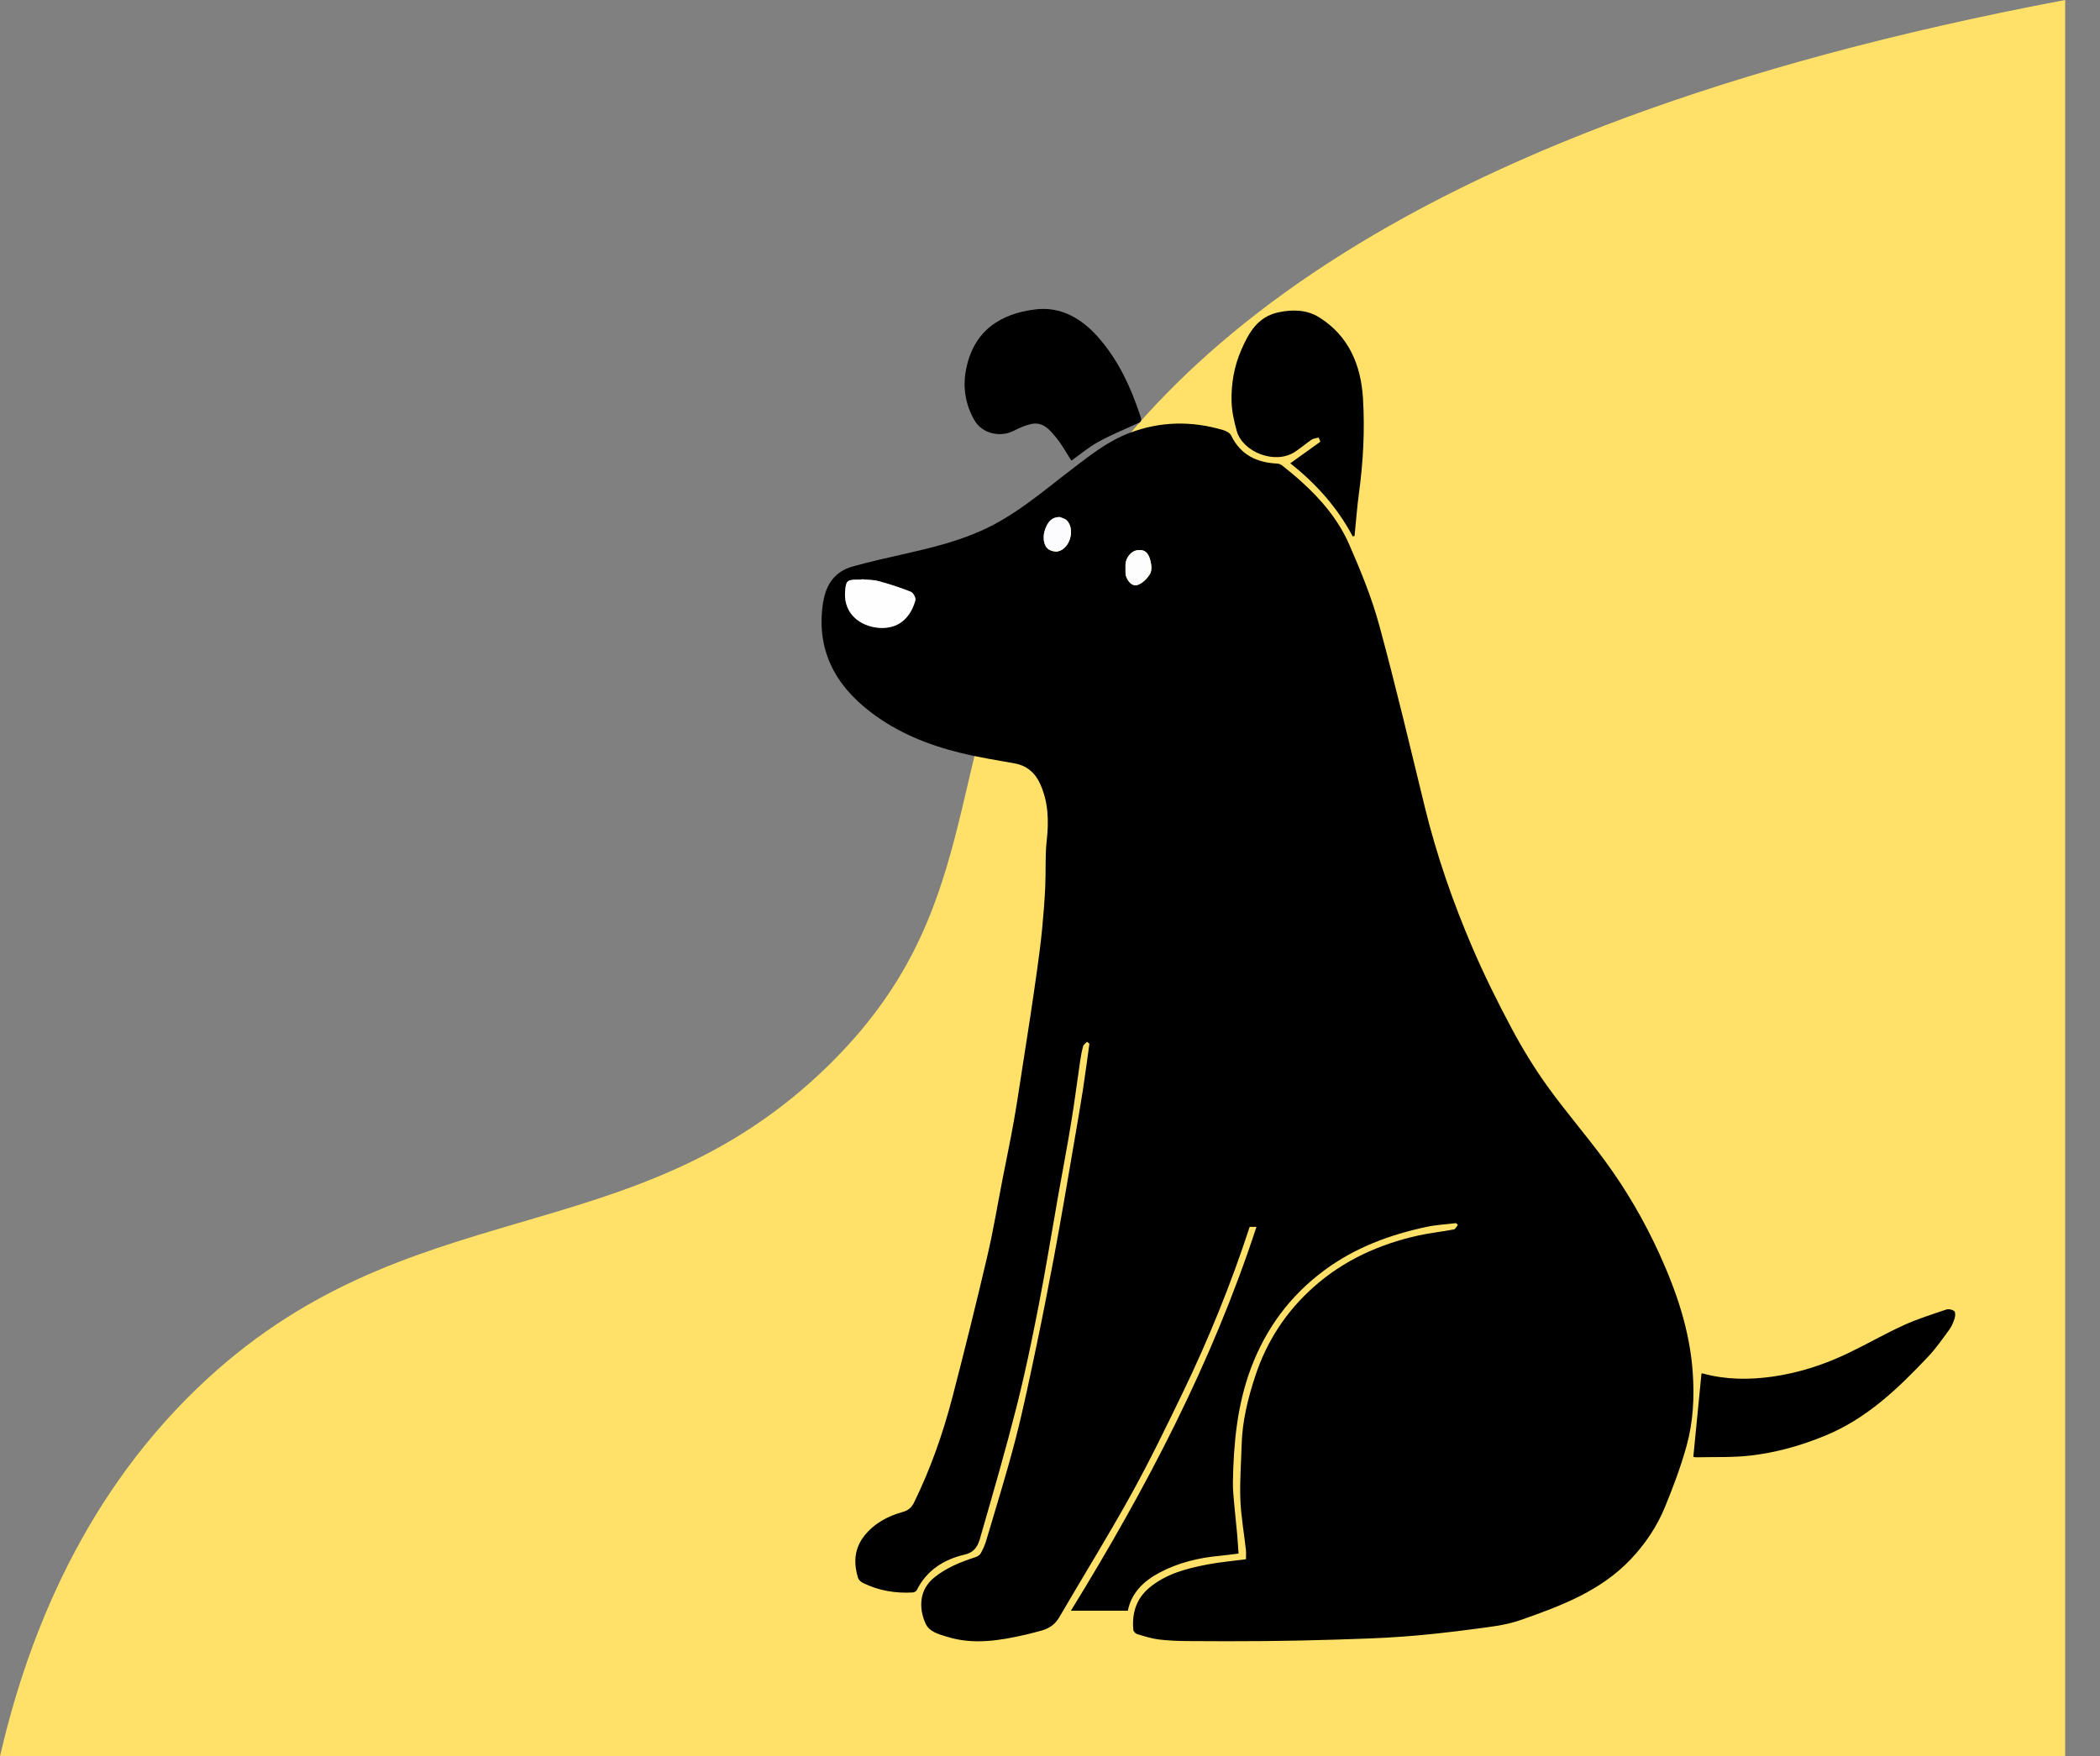 <svg width="422" height="353" viewBox="0 0 422 353" fill="none" xmlns="http://www.w3.org/2000/svg">
<rect x="0" y="0" width="422" height="353" fill="#808080" stroke="none"/>
<path d="M415 0C276.729 26.061 227.138 76.085 207.5 117.169C189.37 155.096 197.58 183.679 166.448 214.188C127.023 252.817 81.806 238.383 39.559 279.116C15.264 302.535 4.934 331.686 0 353H415V0Z" fill="#FFE169"/>
<g clip-path="url(#clip0_1434_10224)">
<path d="M165.432 120.895C163.922 130.289 167.577 137.473 174.903 143.095C180.336 147.27 186.54 149.753 193.105 151.355C196.661 152.23 200.302 152.798 203.913 153.449C206.446 153.902 208.085 155.44 209.078 157.684C210.677 161.301 210.781 165.067 210.339 168.958C209.997 172.023 210.19 175.143 210.046 178.232C209.912 181.098 209.684 183.954 209.411 186.81C209.157 189.412 208.81 192.01 208.457 194.602C208.01 197.851 207.528 201.1 207.042 204.339C206.555 207.583 206.043 210.827 205.532 214.071C204.946 217.793 204.409 221.519 203.754 225.221C203.048 229.196 202.219 233.152 201.444 237.112C200.446 242.217 199.602 247.367 198.415 252.432C196.18 261.965 193.836 271.473 191.362 280.947C189.475 288.181 186.997 295.226 183.704 301.963C183.202 302.998 182.566 303.58 181.419 303.903C178.429 304.739 175.732 306.157 173.731 308.65C171.66 311.237 171.496 314.128 172.425 317.163C172.544 317.561 172.991 317.959 173.388 318.158C176.547 319.731 179.924 320.288 183.426 320.089C183.709 320.074 184.111 319.86 184.23 319.626C186.227 315.596 189.713 313.441 193.86 312.476C196.453 311.869 196.751 309.864 197.277 308.048C199.716 299.6 202.159 291.151 204.315 282.628C205.383 278.409 206.331 274.15 207.22 269.886C207.752 267.324 208.263 264.761 208.765 262.194C210.185 254.915 211.358 247.596 212.649 240.292C213.518 235.401 214.457 230.52 215.256 225.619C215.932 221.524 216.448 217.4 217.054 213.295C217.203 212.295 217.382 211.29 217.65 210.314C217.75 209.966 218.167 209.702 218.435 209.404C218.599 209.528 218.763 209.653 218.922 209.777C218.48 212.922 218.077 216.076 217.591 219.211C217.059 222.634 216.453 226.047 215.872 229.46C215.212 233.356 214.551 237.247 213.871 241.138C213.18 245.068 212.505 248.999 211.755 252.92C210.657 258.666 209.565 264.408 208.358 270.13C208.348 270.19 208.333 270.259 208.318 270.319C206.982 276.678 205.681 283.046 204.057 289.335C202.284 296.172 200.173 302.923 198.171 309.7C197.913 310.576 197.526 311.426 197.079 312.222C196.88 312.571 196.423 312.864 196.026 312.994C193.056 313.954 190.19 315.088 187.722 317.098C184.697 319.546 184.613 323.174 185.954 326.248C186.733 328.045 188.596 328.448 190.235 328.97C195.559 330.657 200.853 329.776 206.118 328.572C207.141 328.338 208.154 328.05 209.167 327.786C210.737 327.373 211.973 326.592 212.838 325.114C217.625 316.899 222.637 308.819 227.241 300.51C230.966 293.793 234.328 286.867 237.665 279.951C242.875 269.155 247.385 258.064 251.125 246.601H252.491C243.551 273.921 230.375 299.102 215.202 323.756H226.645C227.355 320.173 229.813 317.81 232.952 316.133C236.732 314.108 240.844 313.118 245.105 312.725C246.312 312.611 247.509 312.436 248.89 312.272C248.795 310.989 248.721 309.605 248.597 308.227C248.428 306.341 248.2 304.466 248.041 302.58C247.906 301.028 247.733 299.465 247.757 297.913C247.887 290.121 248.612 282.409 251.368 275.046C254.353 267.08 259.181 260.502 266.059 255.387C272.272 250.765 279.285 248.178 286.74 246.591C288.667 246.183 290.664 246.093 292.625 245.854C292.74 245.979 292.844 246.108 292.958 246.233C292.69 246.541 292.457 247.053 292.144 247.118C289.785 247.571 287.386 247.815 285.041 248.332C277.229 250.074 270.107 253.263 264.043 258.636C258.49 263.552 254.567 269.543 252.257 276.558C250.782 281.041 249.64 285.628 249.511 290.395C249.411 294.072 249.113 297.754 249.252 301.421C249.387 304.799 249.997 308.158 250.37 311.526C250.439 312.153 250.38 312.795 250.38 313.412C247.733 313.765 245.085 313.984 242.493 314.491C238.42 315.282 234.402 316.327 231.075 319.044C228.348 321.263 227.439 324.203 227.742 327.592C227.767 327.91 228.179 328.363 228.502 328.453C229.932 328.885 231.383 329.348 232.853 329.537C234.785 329.776 236.747 329.846 238.694 329.861C243.854 329.9 249.014 329.91 254.174 329.861C258.922 329.816 263.67 329.716 268.418 329.567C272.953 329.423 277.502 329.293 282.022 328.955C286.606 328.612 291.185 328.104 295.744 327.497C299.022 327.059 302.41 326.736 305.499 325.656C313.574 322.83 321.64 319.835 327.734 313.382C330.63 310.317 332.979 306.819 334.573 302.928C336.222 298.913 337.762 294.818 338.919 290.639C340.25 285.813 340.518 280.862 340.155 275.792C339.554 267.349 336.882 259.547 333.436 251.984C330.446 245.417 326.805 239.172 322.544 233.356C318.819 228.276 314.677 223.509 310.997 218.4C308.34 214.708 305.941 210.787 303.8 206.772C300.934 201.403 298.223 195.935 295.829 190.348C291.93 181.228 288.677 171.869 286.318 162.211C283.333 150.001 280.457 137.762 277.15 125.636C275.64 120.099 273.435 114.715 271.13 109.446C268.97 104.506 265.503 100.396 261.5 96.789C260.268 95.674 258.977 94.624 257.681 93.579C257.408 93.361 257.015 93.201 256.667 93.181C252.54 92.987 249.282 91.43 247.39 87.514C247.147 87.012 246.392 86.624 245.796 86.445C239.434 84.569 233.146 84.663 226.898 87.052C222.637 88.683 219.125 91.465 215.559 94.186C209.639 98.704 204.007 103.655 197.099 106.715C192.37 108.809 187.399 110.063 182.383 111.198C178.687 112.033 174.987 112.849 171.342 113.869C167.855 114.835 166.018 117.382 165.457 120.89L165.432 120.895ZM177.252 126.214C173.671 126.214 169.405 123.92 169.832 118.775C169.996 116.855 170.175 116.521 172.127 116.506C172.469 116.506 172.812 116.506 173.155 116.506L173.165 116.427C174.317 116.546 175.504 116.516 176.606 116.82C178.787 117.412 180.942 118.109 183.038 118.949C183.515 119.138 184.076 120.193 183.942 120.661C183.023 123.905 180.913 126.214 177.252 126.214ZM210.697 110.407C209.684 109.73 209.435 107.849 210.056 106.272C210.563 104.993 211.268 103.894 213.006 103.928C213.458 104.137 214.005 104.242 214.337 104.575C216.116 106.337 215.033 110.282 212.594 110.824C212.013 110.954 211.209 110.745 210.697 110.407ZM226.168 114.312C226.168 114.019 226.158 113.72 226.168 113.432C226.237 112.093 227.315 110.775 228.472 110.606C229.873 110.402 230.692 110.899 231.144 112.596C231.378 113.461 231.507 114.631 231.1 115.327C230.543 116.283 229.55 117.288 228.542 117.591C227.504 117.9 226.62 116.87 226.262 115.77C226.118 115.322 226.193 114.805 226.163 114.312H226.168Z" fill="black"/>
<path d="M169.838 118.78C169.406 123.92 173.677 126.219 177.258 126.219C180.923 126.219 183.029 123.91 183.948 120.666C184.082 120.198 183.521 119.144 183.044 118.954C180.953 118.114 178.792 117.417 176.612 116.825C175.509 116.521 174.322 116.551 173.17 116.432L173.16 116.511C172.818 116.511 172.475 116.511 172.132 116.511C170.18 116.526 170.002 116.855 169.838 118.78Z" fill="#FEFEFF"/>
<path d="M194.139 74.215C193.433 77.722 193.955 81.245 195.822 84.489C197.342 87.121 200.923 87.992 203.669 86.609C204.807 86.032 206.014 85.484 207.25 85.221C209.59 84.723 210.965 86.415 212.222 87.937C213.374 89.33 214.238 90.952 215.301 92.589C217.03 91.36 218.753 89.897 220.695 88.823C223.178 87.445 225.835 86.37 228.423 85.181C229.044 84.897 229.56 84.842 229.208 83.778C227.276 77.882 224.713 72.304 220.571 67.662C217.308 64.01 213.161 61.562 208.065 62.189C201.082 63.04 195.703 66.398 194.139 74.21V74.215Z" fill="black"/>
<path d="M210.062 106.272C209.441 107.854 209.689 109.73 210.703 110.407C211.214 110.745 212.019 110.949 212.6 110.825C215.038 110.287 216.121 106.342 214.343 104.575C214.015 104.247 213.464 104.142 213.012 103.929C211.274 103.894 210.568 104.993 210.062 106.272Z" fill="#FCFCFE"/>
<path d="M226.173 113.432C226.159 113.725 226.173 114.019 226.173 114.312C226.198 114.8 226.129 115.322 226.273 115.77C226.63 116.87 227.514 117.9 228.552 117.591C229.561 117.288 230.554 116.283 231.11 115.327C231.512 114.631 231.383 113.462 231.155 112.596C230.703 110.899 229.883 110.397 228.483 110.606C227.326 110.775 226.248 112.093 226.178 113.432H226.173Z" fill="#FDFDFE"/>
<path d="M249.461 70.289C248.021 73.553 247.405 77.071 247.485 80.623C247.529 82.624 247.981 84.653 248.518 86.594C249.69 90.848 256.206 93.49 260.268 90.793C261.406 90.042 262.434 89.141 263.561 88.38C263.959 88.117 264.505 88.087 264.987 87.952C265.101 88.226 265.215 88.51 265.329 88.783C263.358 90.201 261.386 91.619 259.285 93.127C264.306 97.087 268.707 101.904 271.831 107.819L272.203 107.715C272.496 104.809 272.705 101.889 273.102 98.998C273.956 92.724 274.274 86.405 273.897 80.106C273.499 73.404 271.046 67.498 265.076 63.776C262.642 62.264 259.831 62.159 256.946 62.771C252.739 63.652 250.971 66.851 249.461 70.279V70.289Z" fill="black"/>
<path d="M340.275 292.833C340.319 292.843 340.692 292.933 341.054 292.918C344.62 292.833 348.211 292.977 351.742 292.574C356.923 291.977 361.914 290.574 366.781 288.569C375.14 285.131 381.423 279.091 387.457 272.697C389.036 271.026 390.367 269.105 391.733 267.239C392.225 266.563 392.548 265.737 392.806 264.931C392.94 264.498 392.965 263.756 392.712 263.547C392.334 263.239 391.599 263.06 391.147 263.209C388.267 264.189 385.346 265.095 382.585 266.354C378.795 268.08 375.175 270.175 371.415 271.976C366.568 274.299 361.517 275.951 356.153 276.708C351.454 277.369 346.845 277.334 342.256 276.091C342.107 276.046 341.943 276.071 341.914 276.081C341.362 281.738 340.826 287.211 340.28 292.823L340.275 292.833Z" fill="black"/>
</g>
<defs>
<clipPath id="clip0_1434_10224">
<rect width="228" height="268" fill="white" transform="matrix(-1 0 0 1 393 62)"/>
</clipPath>
</defs>
</svg>
